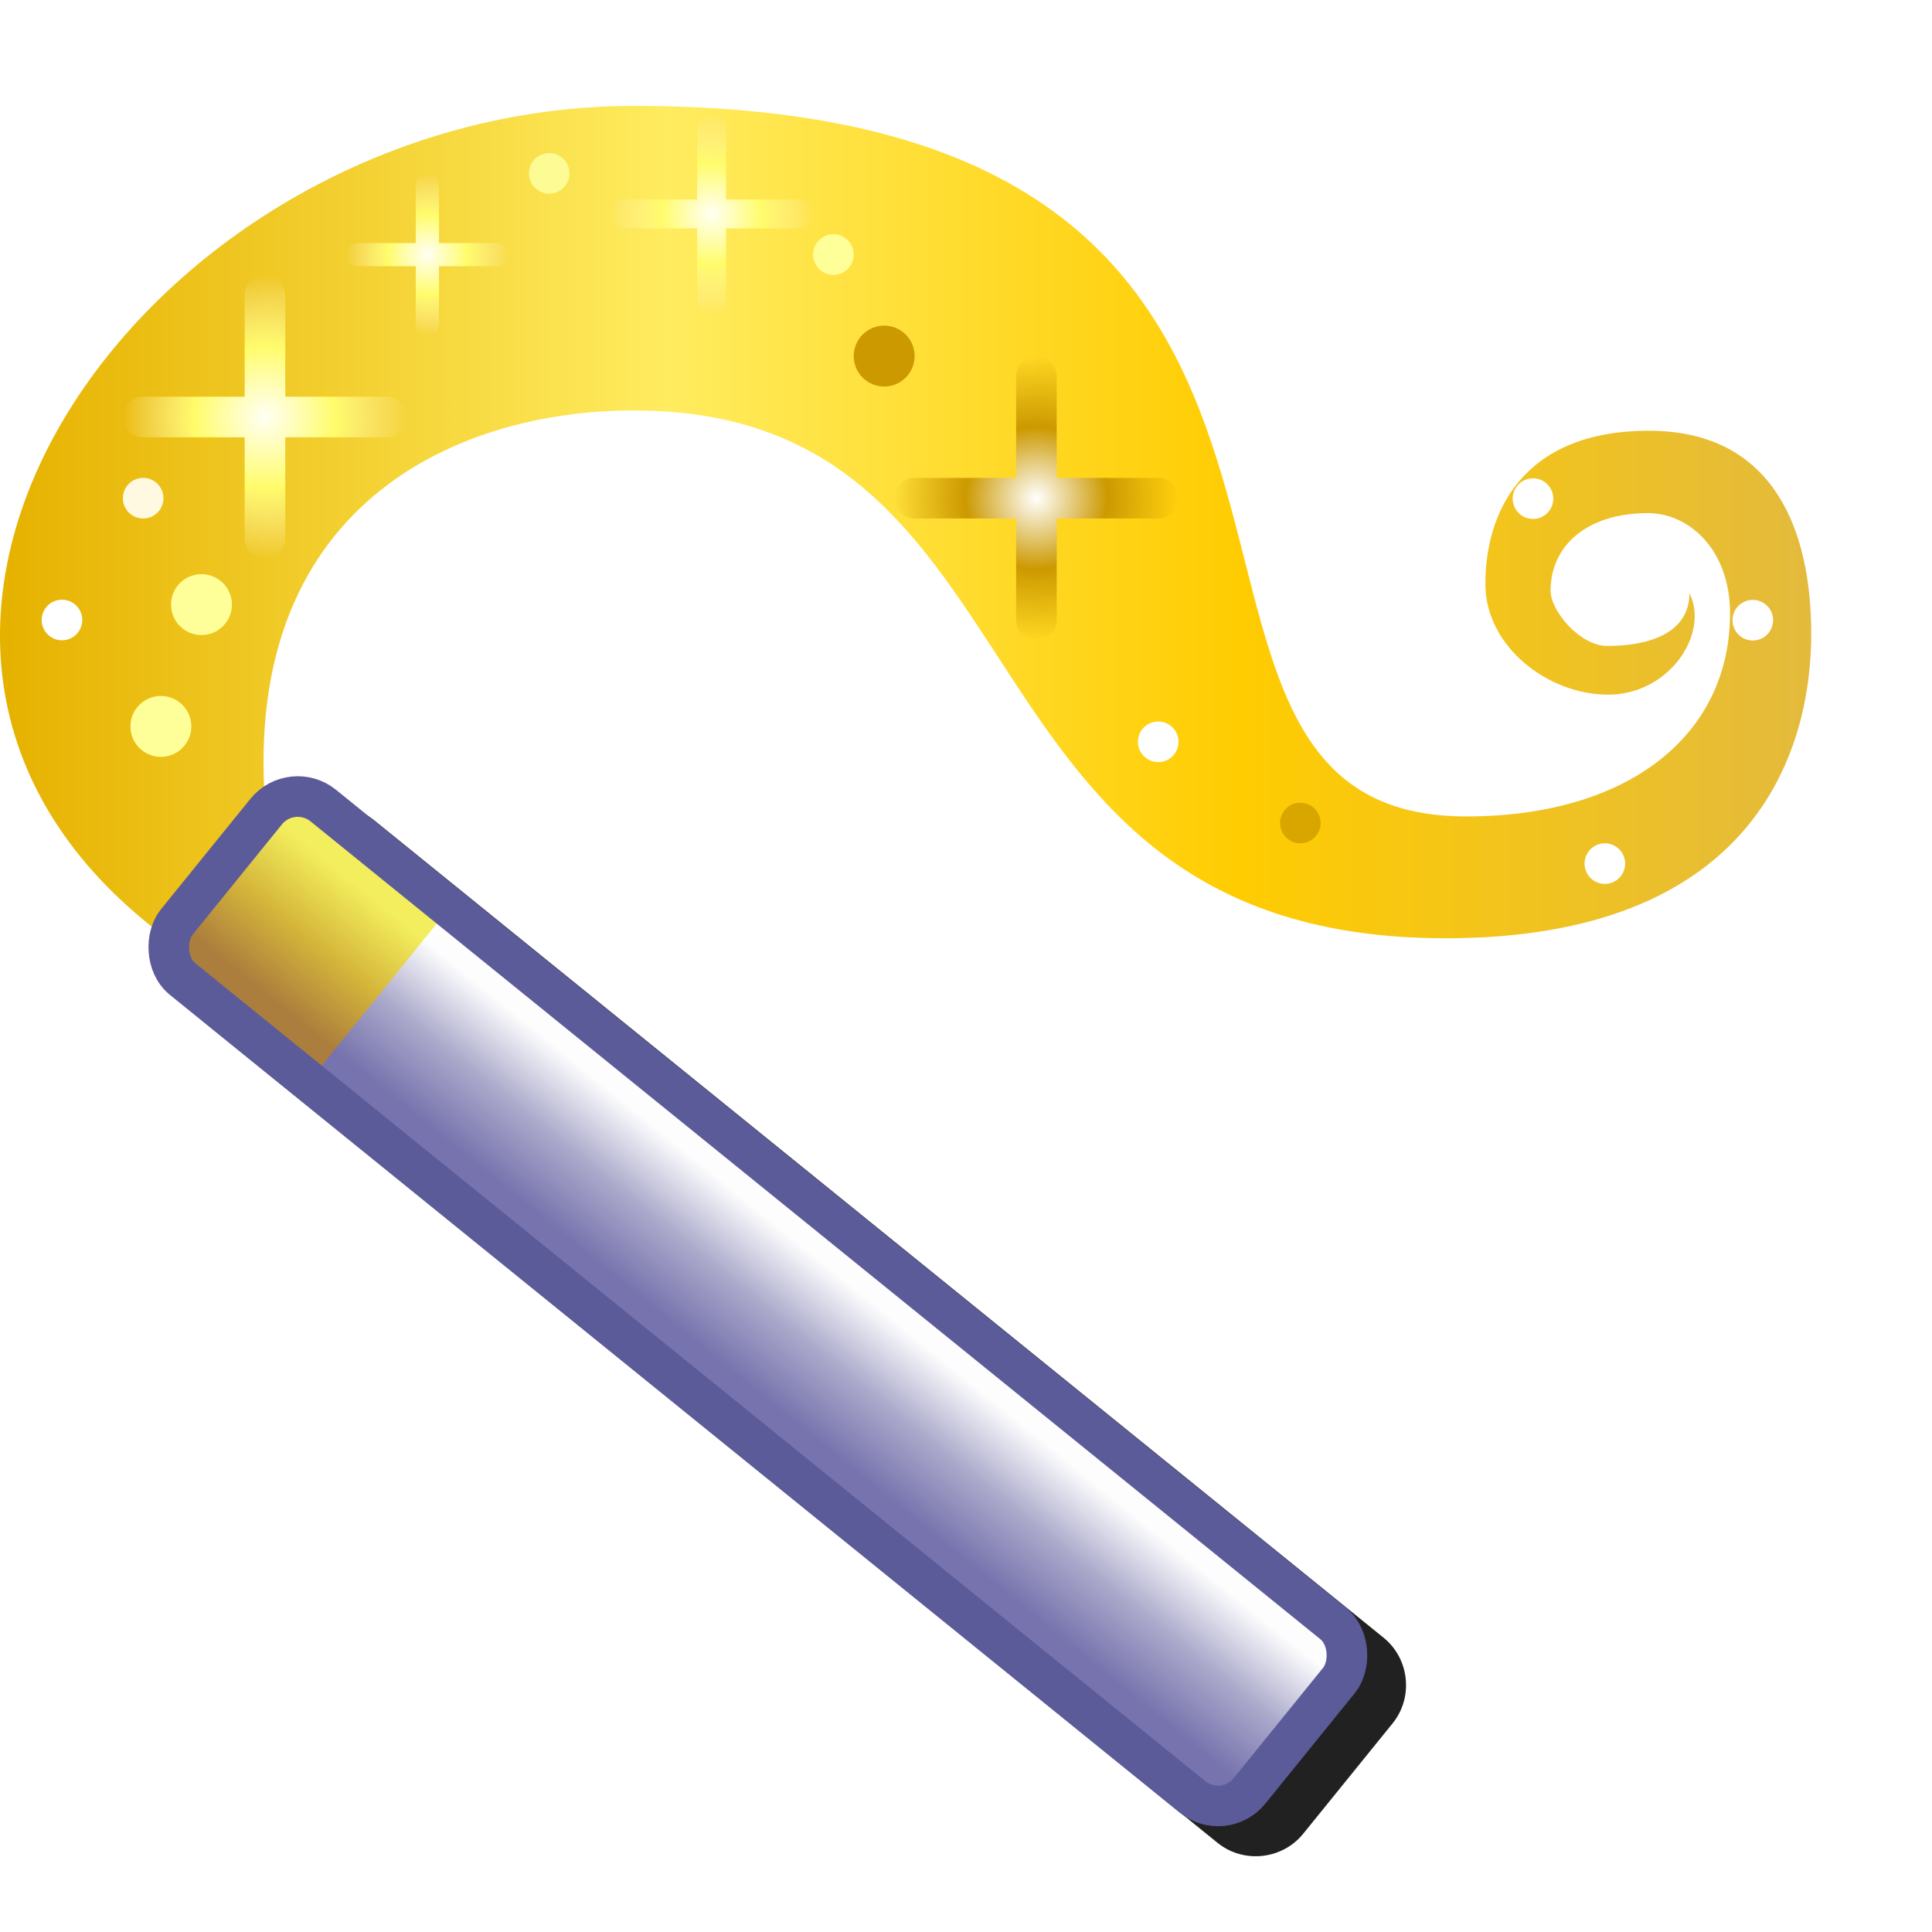 <?xml version="1.0" encoding="UTF-8" standalone="no"?>
<svg
   inkscape:export-ydpi="96"
   inkscape:export-xdpi="96"
   inkscape:export-filename="/media/klapeto/Αρχεία/WindowsXP Theme/Vectors/RASTER/wand.png"
   width="256"
   height="256"
   viewBox="0 0 256 256"
   version="1.1"
   id="svg8"
   inkscape:version="1.1.1 (3bf5ae0d25, 2021-09-20)"
   sodipodi:docname="wand.svg"
   xmlns:inkscape="http://www.inkscape.org/namespaces/inkscape"
   xmlns:sodipodi="http://sodipodi.sourceforge.net/DTD/sodipodi-0.dtd"
   xmlns:xlink="http://www.w3.org/1999/xlink"
   xmlns="http://www.w3.org/2000/svg"
   xmlns:svg="http://www.w3.org/2000/svg"
   xmlns:rdf="http://www.w3.org/1999/02/22-rdf-syntax-ns#"
   xmlns:cc="http://creativecommons.org/ns#"
   xmlns:dc="http://purl.org/dc/elements/1.1/">
  <defs
     id="defs2">
    <linearGradient
       inkscape:collect="always"
       id="linearGradient250497">
      <stop
         style="stop-color:#ffffff;stop-opacity:1"
         offset="0"
         id="stop250493" />
      <stop
         style="stop-color:#cc9900;stop-opacity:1"
         offset="0.5"
         id="stop250670" />
      <stop
         style="stop-color:#cc9900;stop-opacity:0.002"
         offset="1"
         id="stop250495" />
    </linearGradient>
    <linearGradient
       inkscape:collect="always"
       id="linearGradient142567">
      <stop
         style="stop-color:#fffff5;stop-opacity:1"
         offset="0"
         id="stop142563" />
      <stop
         style="stop-color:#fffc6b;stop-opacity:1"
         offset="0.5"
         id="stop198543" />
      <stop
         style="stop-color:#ffedb1;stop-opacity:0"
         offset="1"
         id="stop142565" />
    </linearGradient>
    <linearGradient
       inkscape:collect="always"
       id="linearGradient116095">
      <stop
         style="stop-color:#e6b200;stop-opacity:1"
         offset="0"
         id="stop116091" />
      <stop
         style="stop-color:#ffec5f;stop-opacity:1"
         offset="0.366"
         id="stop116193" />
      <stop
         style="stop-color:#ffcc01;stop-opacity:1"
         offset="0.683"
         id="stop176803" />
      <stop
         style="stop-color:#e3ba3c;stop-opacity:1"
         offset="1"
         id="stop116093" />
    </linearGradient>
    <linearGradient
       inkscape:collect="always"
       id="linearGradient93599">
      <stop
         style="stop-color:#ac7e3d;stop-opacity:1"
         offset="0"
         id="stop93595" />
      <stop
         style="stop-color:#d5b63a;stop-opacity:1"
         offset="0.5"
         id="stop108366" />
      <stop
         style="stop-color:#f3ee5d;stop-opacity:1"
         offset="1"
         id="stop93597" />
    </linearGradient>
    <linearGradient
       inkscape:collect="always"
       id="linearGradient18715">
      <stop
         style="stop-color:#7773ae;stop-opacity:1"
         offset="0"
         id="stop18711" />
      <stop
         style="stop-color:#abaacb;stop-opacity:1;"
         offset="0.5"
         id="stop34894" />
      <stop
         style="stop-color:#fdfdfe;stop-opacity:1"
         offset="1"
         id="stop18713" />
    </linearGradient>
    <linearGradient
       x2="819.2"
       x1="-819.2"
       spreadMethod="pad"
       id="gradient0-6"
       gradientUnits="userSpaceOnUse"
       gradientTransform="matrix(0,-0.016,-0.02,0,-127.685,80.594)">
      <stop
         id="stop44-7"
         stop-color="#996600"
         offset="0.0" />
      <stop
         id="stop46-5"
         stop-color="#cc9900"
         offset="1.0" />
    </linearGradient>
    <linearGradient
       x2="819.2"
       x1="-819.2"
       spreadMethod="pad"
       id="gradient1-3"
       gradientUnits="userSpaceOnUse"
       gradientTransform="matrix(0,-0.015,-0.007,0,-137.785,80.594)">
      <stop
         id="stop49-5"
         stop-color="#ffcc66"
         offset="0.0" />
      <stop
         id="stop51-6"
         stop-color="#ffff99"
         offset="0.345" />
      <stop
         id="stop53-2"
         stop-color="#ffffff"
         offset="1.0" />
    </linearGradient>
    <linearGradient
       x2="819.2"
       x1="-819.2"
       spreadMethod="pad"
       id="gradient2-9"
       gradientUnits="userSpaceOnUse"
       gradientTransform="matrix(0,0.013,0.017,0,-129.635,78.694)">
      <stop
         id="stop56-1"
         stop-color="#ffff99"
         offset="0.0" />
      <stop
         id="stop58"
         stop-color="#ffcc66"
         offset="0.471" />
      <stop
         id="stop60"
         stop-color="#cc9900"
         offset="1.0" />
    </linearGradient>
    <linearGradient
       x2="819.2"
       x1="-819.2"
       spreadMethod="pad"
       id="gradient6-6"
       gradientUnits="userSpaceOnUse"
       gradientTransform="matrix(0,-0.01,-5e-4,0,-115.235,84.494)">
      <stop
         id="stop78-2"
         stop-color="#cc9900"
         offset="0.0" />
      <stop
         id="stop80-6"
         stop-color="#ffcc66"
         offset="1.0" />
    </linearGradient>
    <linearGradient
       x2="819.2"
       x1="-819.2"
       spreadMethod="pad"
       id="gradient7-1"
       gradientUnits="userSpaceOnUse"
       gradientTransform="matrix(0,0.01,0.002,0,-113.285,84.494)">
      <stop
         id="stop83-8"
         stop-color="#ffff99"
         offset="0.0" />
      <stop
         id="stop85-7"
         stop-color="#ffff99"
         offset="1.0" />
    </linearGradient>
    <linearGradient
       x2="819.2"
       x1="-819.2"
       spreadMethod="pad"
       id="gradient8-9"
       gradientUnits="userSpaceOnUse"
       gradientTransform="matrix(0,0.01,0.017,0,-129.235,84.494)">
      <stop
         id="stop88-2"
         stop-color="#ffff99"
         offset="0.0" />
      <stop
         id="stop90-0"
         stop-color="#ffcc66"
         offset="1.0" />
    </linearGradient>
    <linearGradient
       x2="819.2"
       x1="-819.2"
       spreadMethod="pad"
       id="gradient9-23"
       gradientUnits="userSpaceOnUse"
       gradientTransform="matrix(0,0.011,0.017,0,-129.235,83.694)">
      <stop
         id="stop93-7"
         stop-color="#ffcc66"
         offset="0.0" />
      <stop
         id="stop95-5"
         stop-color="#996600"
         offset="1.0" />
    </linearGradient>
    <linearGradient
       x2="819.2"
       x1="-819.2"
       spreadMethod="pad"
       id="gradient10-92"
       gradientUnits="userSpaceOnUse"
       gradientTransform="matrix(0,0.011,0.019,0,-126.935,84.494)">
      <stop
         id="stop98-2"
         stop-color="#ffffff"
         offset="0.0" />
      <stop
         id="stop100-8"
         stop-color="#ffffff"
         offset="0.369" />
      <stop
         id="stop102-9"
         stop-color="#ffcc66"
         offset="0.89" />
      <stop
         id="stop104"
         stop-color="#cc9900"
         offset="1.0" />
    </linearGradient>
    <linearGradient
       x2="819.2"
       x1="-819.2"
       spreadMethod="pad"
       id="gradient11-73"
       gradientUnits="userSpaceOnUse"
       gradientTransform="matrix(0.018,0,0,-5e-4,-129.235,93.444)">
      <stop
         id="stop107-61"
         stop-color="#996600"
         offset="0.0" />
      <stop
         id="stop109"
         stop-color="#cc9900"
         offset="1.0" />
    </linearGradient>
    <linearGradient
       x2="819.2"
       x1="-819.2"
       spreadMethod="pad"
       id="gradient13-7"
       gradientUnits="userSpaceOnUse"
       gradientTransform="matrix(0.001,0.001,0.001,-0.001,-142.935,91.094)">
      <stop
         id="stop117-8"
         stop-color="#ffcc66"
         offset="0.0" />
      <stop
         id="stop119-4"
         stop-color="#cc9900"
         offset="1.0" />
    </linearGradient>
    <linearGradient
       gradientTransform="matrix(0,0.006,0.024,0,36.604,5.938)"
       gradientUnits="userSpaceOnUse"
       id="gradient3-2-4"
       spreadMethod="pad"
       x1="-819.2"
       x2="819.2">
      <stop
         offset="0.0"
         stop-color="#9999cc"
         id="stop68-6-9" />
      <stop
         offset="1.0"
         stop-color="#ffffff"
         id="stop70-1-5" />
    </linearGradient>
    <linearGradient
       gradientTransform="matrix(-0.024,0,0,0.026,36.242,23.391)"
       gradientUnits="userSpaceOnUse"
       id="gradient4-6-0"
       spreadMethod="pad"
       x1="-819.2"
       x2="819.2">
      <stop
         offset="0.0"
         stop-color="#9999cc"
         id="stop73-0-4" />
      <stop
         offset="1.0"
         stop-color="#eeeeee"
         id="stop75-6-8" />
    </linearGradient>
    <linearGradient
       gradientTransform="matrix(-0.016,-0.002,-5.7935282e-4,0.006,29.434,31.937)"
       gradientUnits="userSpaceOnUse"
       id="gradient12-0-7"
       spreadMethod="pad"
       x1="-819.2"
       x2="819.2">
      <stop
         offset="0.0"
         stop-color="#9999cc"
         id="stop117-9-1" />
      <stop
         offset="1.0"
         stop-color="#9999cc"
         id="stop119-3-7" />
    </linearGradient>
    <linearGradient
       gradientTransform="matrix(0,0.024,0.009,0,49.277,25.636)"
       gradientUnits="userSpaceOnUse"
       id="gradient14-1-2"
       spreadMethod="pad"
       x1="-819.2"
       x2="819.2">
      <stop
         offset="0.0"
         stop-color="#6666cc"
         id="stop127-2-7" />
      <stop
         offset="1.0"
         stop-color="#aaaaaa"
         id="stop129-7-2" />
    </linearGradient>
    <linearGradient
       gradientTransform="matrix(-0.026,0,0,0.029,36.531,23.464)"
       gradientUnits="userSpaceOnUse"
       id="gradient5-6-2"
       spreadMethod="pad"
       x1="-819.2"
       x2="819.2">
      <stop
         offset="0.0"
         stop-color="#333366"
         id="stop78-2-6"
         style="stop-color:#7777ab;stop-opacity:1" />
      <stop
         offset="1.0"
         stop-color="#666699"
         id="stop80-9-1"
         style="stop-color:#9898c8;stop-opacity:1" />
    </linearGradient>
    <linearGradient
       inkscape:collect="always"
       xlink:href="#linearGradient18715"
       id="linearGradient18717"
       x1="20.817"
       y1="51.874"
       x2="20.817"
       y2="48.374"
       gradientUnits="userSpaceOnUse"
       gradientTransform="translate(-16.749,-1.874)" />
    <linearGradient
       inkscape:collect="always"
       xlink:href="#linearGradient93599"
       id="linearGradient93601"
       x1="-9.432"
       y1="50"
       x2="-9.432"
       y2="46.5"
       gradientUnits="userSpaceOnUse" />
    <linearGradient
       inkscape:collect="always"
       xlink:href="#linearGradient116095"
       id="linearGradient116097"
       x1="-54.761"
       y1="9.524"
       x2="-10.361"
       y2="9.524"
       gradientUnits="userSpaceOnUse" />
    <radialGradient
       inkscape:collect="always"
       xlink:href="#linearGradient142567"
       id="radialGradient142569"
       cx="-48.444"
       cy="6.935"
       fx="-48.444"
       fy="6.935"
       r="3.5"
       gradientUnits="userSpaceOnUse" />
    <radialGradient
       inkscape:collect="always"
       xlink:href="#linearGradient142567"
       id="radialGradient229495"
       cx="-44.444"
       cy="2.935"
       fx="-44.444"
       fy="2.935"
       r="2"
       gradientUnits="userSpaceOnUse" />
    <radialGradient
       inkscape:collect="always"
       xlink:href="#linearGradient142567"
       id="radialGradient229503"
       cx="-37.444"
       cy="1.935"
       fx="-37.444"
       fy="1.935"
       r="2.5"
       gradientUnits="userSpaceOnUse" />
    <radialGradient
       inkscape:collect="always"
       xlink:href="#linearGradient250497"
       id="radialGradient250499"
       cx="-29.444"
       cy="8.935"
       fx="-29.444"
       fy="8.935"
       r="3.5"
       gradientUnits="userSpaceOnUse" />
    <filter
       inkscape:collect="always"
       style="color-interpolation-filters:sRGB"
       id="filter323819"
       x="-0.045"
       y="-0.052"
       width="1.089"
       height="1.104">
      <feGaussianBlur
         inkscape:collect="always"
         stdDeviation="3.008"
         id="feGaussianBlur323821" />
    </filter>
  </defs>
  <sodipodi:namedview
     inkscape:guide-bbox="true"
     showguides="true"
     id="base"
     pagecolor="#ffffff"
     bordercolor="#666666"
     borderopacity="1.0"
     inkscape:pageopacity="0.0"
     inkscape:pageshadow="2"
     inkscape:zoom="2.8284271"
     inkscape:cx="-39.421203"
     inkscape:cy="71.771338"
     inkscape:document-units="px"
     inkscape:current-layer="layer1"
     inkscape:document-rotation="0"
     showgrid="false"
     units="px"
     inkscape:window-width="3840"
     inkscape:window-height="2043"
     inkscape:window-x="3840"
     inkscape:window-y="0"
     inkscape:window-maximized="1"
     inkscape:snap-bbox="true"
     inkscape:bbox-nodes="true"
     fit-margin-top="0"
     fit-margin-left="0"
     fit-margin-right="0"
     fit-margin-bottom="0"
     inkscape:bbox-paths="false"
     inkscape:snap-global="true"
     inkscape:snap-intersection-paths="false"
     inkscape:snap-grids="true"
     inkscape:pagecheckerboard="0"
     inkscape:snap-nodes="true"
     inkscape:snap-smooth-nodes="true">
    <inkscape:grid
       type="xygrid"
       id="grid1504"
       originx="0"
       originy="0" />
    <inkscape:grid
       type="xygrid"
       id="grid1507"
       spacingx="0.5"
       spacingy="0.5"
       originx="0"
       originy="0" />
  </sodipodi:namedview>
  <g
     inkscape:label="Layer 1"
     inkscape:groupmode="layer"
     id="layer1"
     transform="translate(-12.568)">
    <path
       id="rect323669"
       style="fill:#212121;fill-opacity:1;fill-rule:evenodd;stroke:none;stroke-width:5.38;stroke-linecap:round;stroke-linejoin:round;stroke-miterlimit:4;stroke-dasharray:none;stroke-opacity:1;stop-color:#000000;filter:url(#filter323819)"
       d="m 57.736,106.906 c -2.586,-0.22 -5.24,0.794 -6.98,2.943 l -11.852,14.635 c -2.784,3.438 -2.245,8.565 1.193,11.35 L 173.892,244.18 c 3.438,2.784 8.567,2.245 11.352,-1.193 l 11.85,-14.633 c 2.784,-3.438 2.245,-8.565 -1.193,-11.35 L 62.105,108.658 c -1.289,-1.044 -2.817,-1.62 -4.369,-1.752 z" />
    <g
       id="g321943"
       transform="matrix(5.38,0,0,5.38,308.308,17.942)">
      <path
         style="opacity:1;fill:url(#linearGradient116097);fill-opacity:1;stroke:none;stroke-width:1px;stroke-linecap:butt;stroke-linejoin:miter;stroke-opacity:1"
         d="m -48.361,17.274 c -1,-8 4.472,-10.5 9,-10.5 10.5,0 7.5,13 20,13 7.5,0 9,-4.5 9,-7.5 0,-2.5 -0.89,-5 -4,-5 -3.156,0 -4.041,2.074 -4.025,3.805 0.014,1.5 1.525,2.695 3.025,2.695 1.5,0 2.5,-1.5 2,-2.5 0,1 -1.022,1.3 -2.022,1.3 -0.672,0 -1.397,-0.858 -1.397,-1.358 0,-1.118 0.899,-1.913 2.399,-1.913 1,0 2.02,0.889 2.02,2.47 0,3 -2.5,5 -6.5,5 -9.5,0 0,-17.5 -20.5,-17.5 -12,0 -21.304,13.246 -11.5,20.5 0.5,0 2.5,-2.5 2.5,-2.5 z"
         id="path112760"
         sodipodi:nodetypes="csssssscsssssscc" />
      <path
         id="path131392"
         style="color:#000000;opacity:1;fill:url(#radialGradient142569);fill-opacity:1;stroke-linecap:round;-inkscape-stroke:none"
         d="m -48.444,3.435 a 0.5,0.5 0 0 0 -0.5,0.5 v 2.5 h -2.5 a 0.5,0.5 0 0 0 -0.5,0.5 0.5,0.5 0 0 0 0.5,0.5 h 2.5 v 2.5 a 0.5,0.5 0 0 0 0.5,0.5 0.5,0.5 0 0 0 0.5,-0.5 v -2.5 h 2.5 a 0.5,0.5 0 0 0 0.5,-0.5 0.5,0.5 0 0 0 -0.5,-0.5 h -2.5 v -2.5 a 0.5,0.5 0 0 0 -0.5,-0.5 z" />
      <path
         id="path131392-06"
         style="color:#000000;opacity:1;fill:url(#radialGradient250499);fill-opacity:1;stroke-linecap:round;-inkscape-stroke:none"
         d="m -29.444,5.435 a 0.5,0.5 0 0 0 -0.5,0.5 v 2.5 h -2.5 a 0.5,0.5 0 0 0 -0.5,0.5 0.5,0.5 0 0 0 0.5,0.5 h 2.5 v 2.5 a 0.5,0.5 0 0 0 0.5,0.5 0.5,0.5 0 0 0 0.5,-0.5 V 9.435 h 2.5 a 0.5,0.5 0 0 0 0.5,-0.5 0.5,0.5 0 0 0 -0.5,-0.5 h -2.5 v -2.5 a 0.5,0.5 0 0 0 -0.5,-0.5 z" />
      <path
         id="path131392-3"
         style="color:#000000;opacity:1;fill:url(#radialGradient229503);fill-opacity:1;stroke-width:0.714;stroke-linecap:round;-inkscape-stroke:none"
         d="m -37.444,-0.565 a 0.357,0.357 0 0 0 -0.357,0.357 V 1.578 h -1.786 a 0.357,0.357 0 0 0 -0.357,0.357 0.357,0.357 0 0 0 0.357,0.357 h 1.786 v 1.786 a 0.357,0.357 0 0 0 0.357,0.357 0.357,0.357 0 0 0 0.357,-0.357 v -1.786 h 1.786 a 0.357,0.357 0 0 0 0.357,-0.357 0.357,0.357 0 0 0 -0.357,-0.357 h -1.786 v -1.786 a 0.357,0.357 0 0 0 -0.357,-0.357 z" />
      <path
         id="path131392-0"
         style="color:#000000;opacity:1;fill:url(#radialGradient229495);fill-opacity:1;stroke-width:0.571;stroke-linecap:round;-inkscape-stroke:none"
         d="m -44.444,0.935 a 0.286,0.286 0 0 0 -0.286,0.286 v 1.429 h -1.429 a 0.286,0.286 0 0 0 -0.286,0.286 0.286,0.286 0 0 0 0.286,0.286 h 1.429 v 1.429 a 0.286,0.286 0 0 0 0.286,0.286 0.286,0.286 0 0 0 0.286,-0.286 v -1.429 h 1.429 a 0.286,0.286 0 0 0 0.286,-0.286 0.286,0.286 0 0 0 -0.286,-0.286 h -1.429 v -1.429 a 0.286,0.286 0 0 0 -0.286,-0.286 z" />
      <circle
         style="opacity:1;fill:#fff9e2;fill-opacity:1;fill-rule:evenodd;stroke:none;stroke-width:1;stroke-linecap:round;stroke-linejoin:round;stroke-miterlimit:4;stroke-dasharray:none;stroke-opacity:1;stop-color:#000000"
         id="path141492"
         cx="-51.444"
         cy="8.935"
         r="0.5" />
      <circle
         style="opacity:1;fill:#ffffff;fill-opacity:1;fill-rule:evenodd;stroke:none;stroke-width:1;stroke-linecap:round;stroke-linejoin:round;stroke-miterlimit:4;stroke-dasharray:none;stroke-opacity:1;stop-color:#000000"
         id="path141492-20"
         cx="-26.444"
         cy="14.935"
         r="0.5" />
      <circle
         style="opacity:1;fill:#d9a600;fill-opacity:1;fill-rule:evenodd;stroke:none;stroke-width:1;stroke-linecap:round;stroke-linejoin:round;stroke-miterlimit:4;stroke-dasharray:none;stroke-opacity:1;stop-color:#000000"
         id="path141492-23"
         cx="-22.944"
         cy="16.935"
         r="0.5" />
      <circle
         style="opacity:1;fill:#ffffff;fill-opacity:1;fill-rule:evenodd;stroke:none;stroke-width:1;stroke-linecap:round;stroke-linejoin:round;stroke-miterlimit:4;stroke-dasharray:none;stroke-opacity:1;stop-color:#000000"
         id="path141492-7"
         cx="-15.444"
         cy="17.935"
         r="0.5" />
      <circle
         style="opacity:1;fill:#ffffff;fill-opacity:1;fill-rule:evenodd;stroke:none;stroke-width:1;stroke-linecap:round;stroke-linejoin:round;stroke-miterlimit:4;stroke-dasharray:none;stroke-opacity:1;stop-color:#000000"
         id="path141492-5"
         cx="-11.8"
         cy="11.94"
         r="0.5" />
      <circle
         style="opacity:1;fill:#ffffff;fill-opacity:1;fill-rule:evenodd;stroke:none;stroke-width:1;stroke-linecap:round;stroke-linejoin:round;stroke-miterlimit:4;stroke-dasharray:none;stroke-opacity:1;stop-color:#000000"
         id="path141492-9"
         cx="-17.214"
         cy="8.946"
         r="0.5" />
      <circle
         style="opacity:1;fill:#ffff99;fill-opacity:1;fill-rule:evenodd;stroke:none;stroke-width:1;stroke-linecap:round;stroke-linejoin:round;stroke-miterlimit:4;stroke-dasharray:none;stroke-opacity:1;stop-color:#000000"
         id="path141492-6"
         cx="-34.444"
         cy="2.935"
         r="0.5" />
      <circle
         style="opacity:1;fill:#fdfb94;fill-opacity:1;fill-rule:evenodd;stroke:none;stroke-width:1;stroke-linecap:round;stroke-linejoin:round;stroke-miterlimit:4;stroke-dasharray:none;stroke-opacity:1;stop-color:#000000"
         id="path141492-18"
         cx="-41.444"
         cy="0.935"
         r="0.5" />
      <circle
         style="opacity:1;fill:#ffffff;fill-opacity:1;fill-rule:evenodd;stroke:none;stroke-width:1;stroke-linecap:round;stroke-linejoin:round;stroke-miterlimit:4;stroke-dasharray:none;stroke-opacity:1;stop-color:#000000"
         id="path141492-1"
         cx="-53.444"
         cy="11.935"
         r="0.5" />
      <circle
         style="opacity:1;fill:#ffff99;fill-opacity:1;fill-rule:evenodd;stroke:none;stroke-width:0.921;stroke-linecap:round;stroke-linejoin:round;stroke-miterlimit:4;stroke-dasharray:none;stroke-opacity:1;stop-color:#000000"
         id="path141492-2"
         cx="-51.008"
         cy="14.556"
         r="0.75" />
      <circle
         style="opacity:1;fill:#ffff99;fill-opacity:1;fill-rule:evenodd;stroke:none;stroke-width:0.921;stroke-linecap:round;stroke-linejoin:round;stroke-miterlimit:4;stroke-dasharray:none;stroke-opacity:1;stop-color:#000000"
         id="path141492-2-7"
         cx="-50.008"
         cy="11.556"
         r="0.75"
         inkscape:transform-center-x="-0.47550965"
         inkscape:transform-center-y="-0.098321915" />
      <circle
         style="opacity:1;fill:#cc9900;fill-opacity:1;fill-rule:evenodd;stroke:none;stroke-width:0.921;stroke-linecap:round;stroke-linejoin:round;stroke-miterlimit:4;stroke-dasharray:none;stroke-opacity:1;stop-color:#000000"
         id="path141492-2-7-9"
         cx="-33.194"
         cy="5.435"
         r="0.75"
         inkscape:transform-center-x="-0.47550965"
         inkscape:transform-center-y="-0.098321915" />
    </g>
    <g
       id="g322055"
       transform="matrix(4.181,3.386,-3.386,4.181,255.173,-46.475)">
      <rect
         style="opacity:1;fill:url(#linearGradient18717);fill-opacity:1;fill-rule:evenodd;stroke:none;stroke-width:1;stroke-linecap:round;stroke-linejoin:round;stroke-miterlimit:4;stroke-dasharray:none;stroke-opacity:1;stop-color:#000000"
         id="rect18673"
         width="34"
         height="5.5"
         x="-11.932"
         y="45.5"
         rx="1"
         ry="1" />
      <rect
         style="opacity:1;fill:url(#linearGradient93601);fill-opacity:1;fill-rule:evenodd;stroke:none;stroke-width:1;stroke-linecap:round;stroke-linejoin:round;stroke-miterlimit:4;stroke-dasharray:none;stroke-opacity:1;stop-color:#000000"
         id="rect76139"
         width="5"
         height="5.5"
         x="-11.932"
         y="45.5" />
      <rect
         style="opacity:1;fill:none;fill-rule:evenodd;stroke:#5c5b9a;stroke-width:1;stroke-linecap:round;stroke-linejoin:round;stroke-miterlimit:4;stroke-dasharray:none;stroke-opacity:1;stop-color:#000000"
         id="rect2527"
         width="34"
         height="5.5"
         x="-11.932"
         y="45.5"
         rx="1"
         ry="1" />
    </g>
  </g>
</svg>
